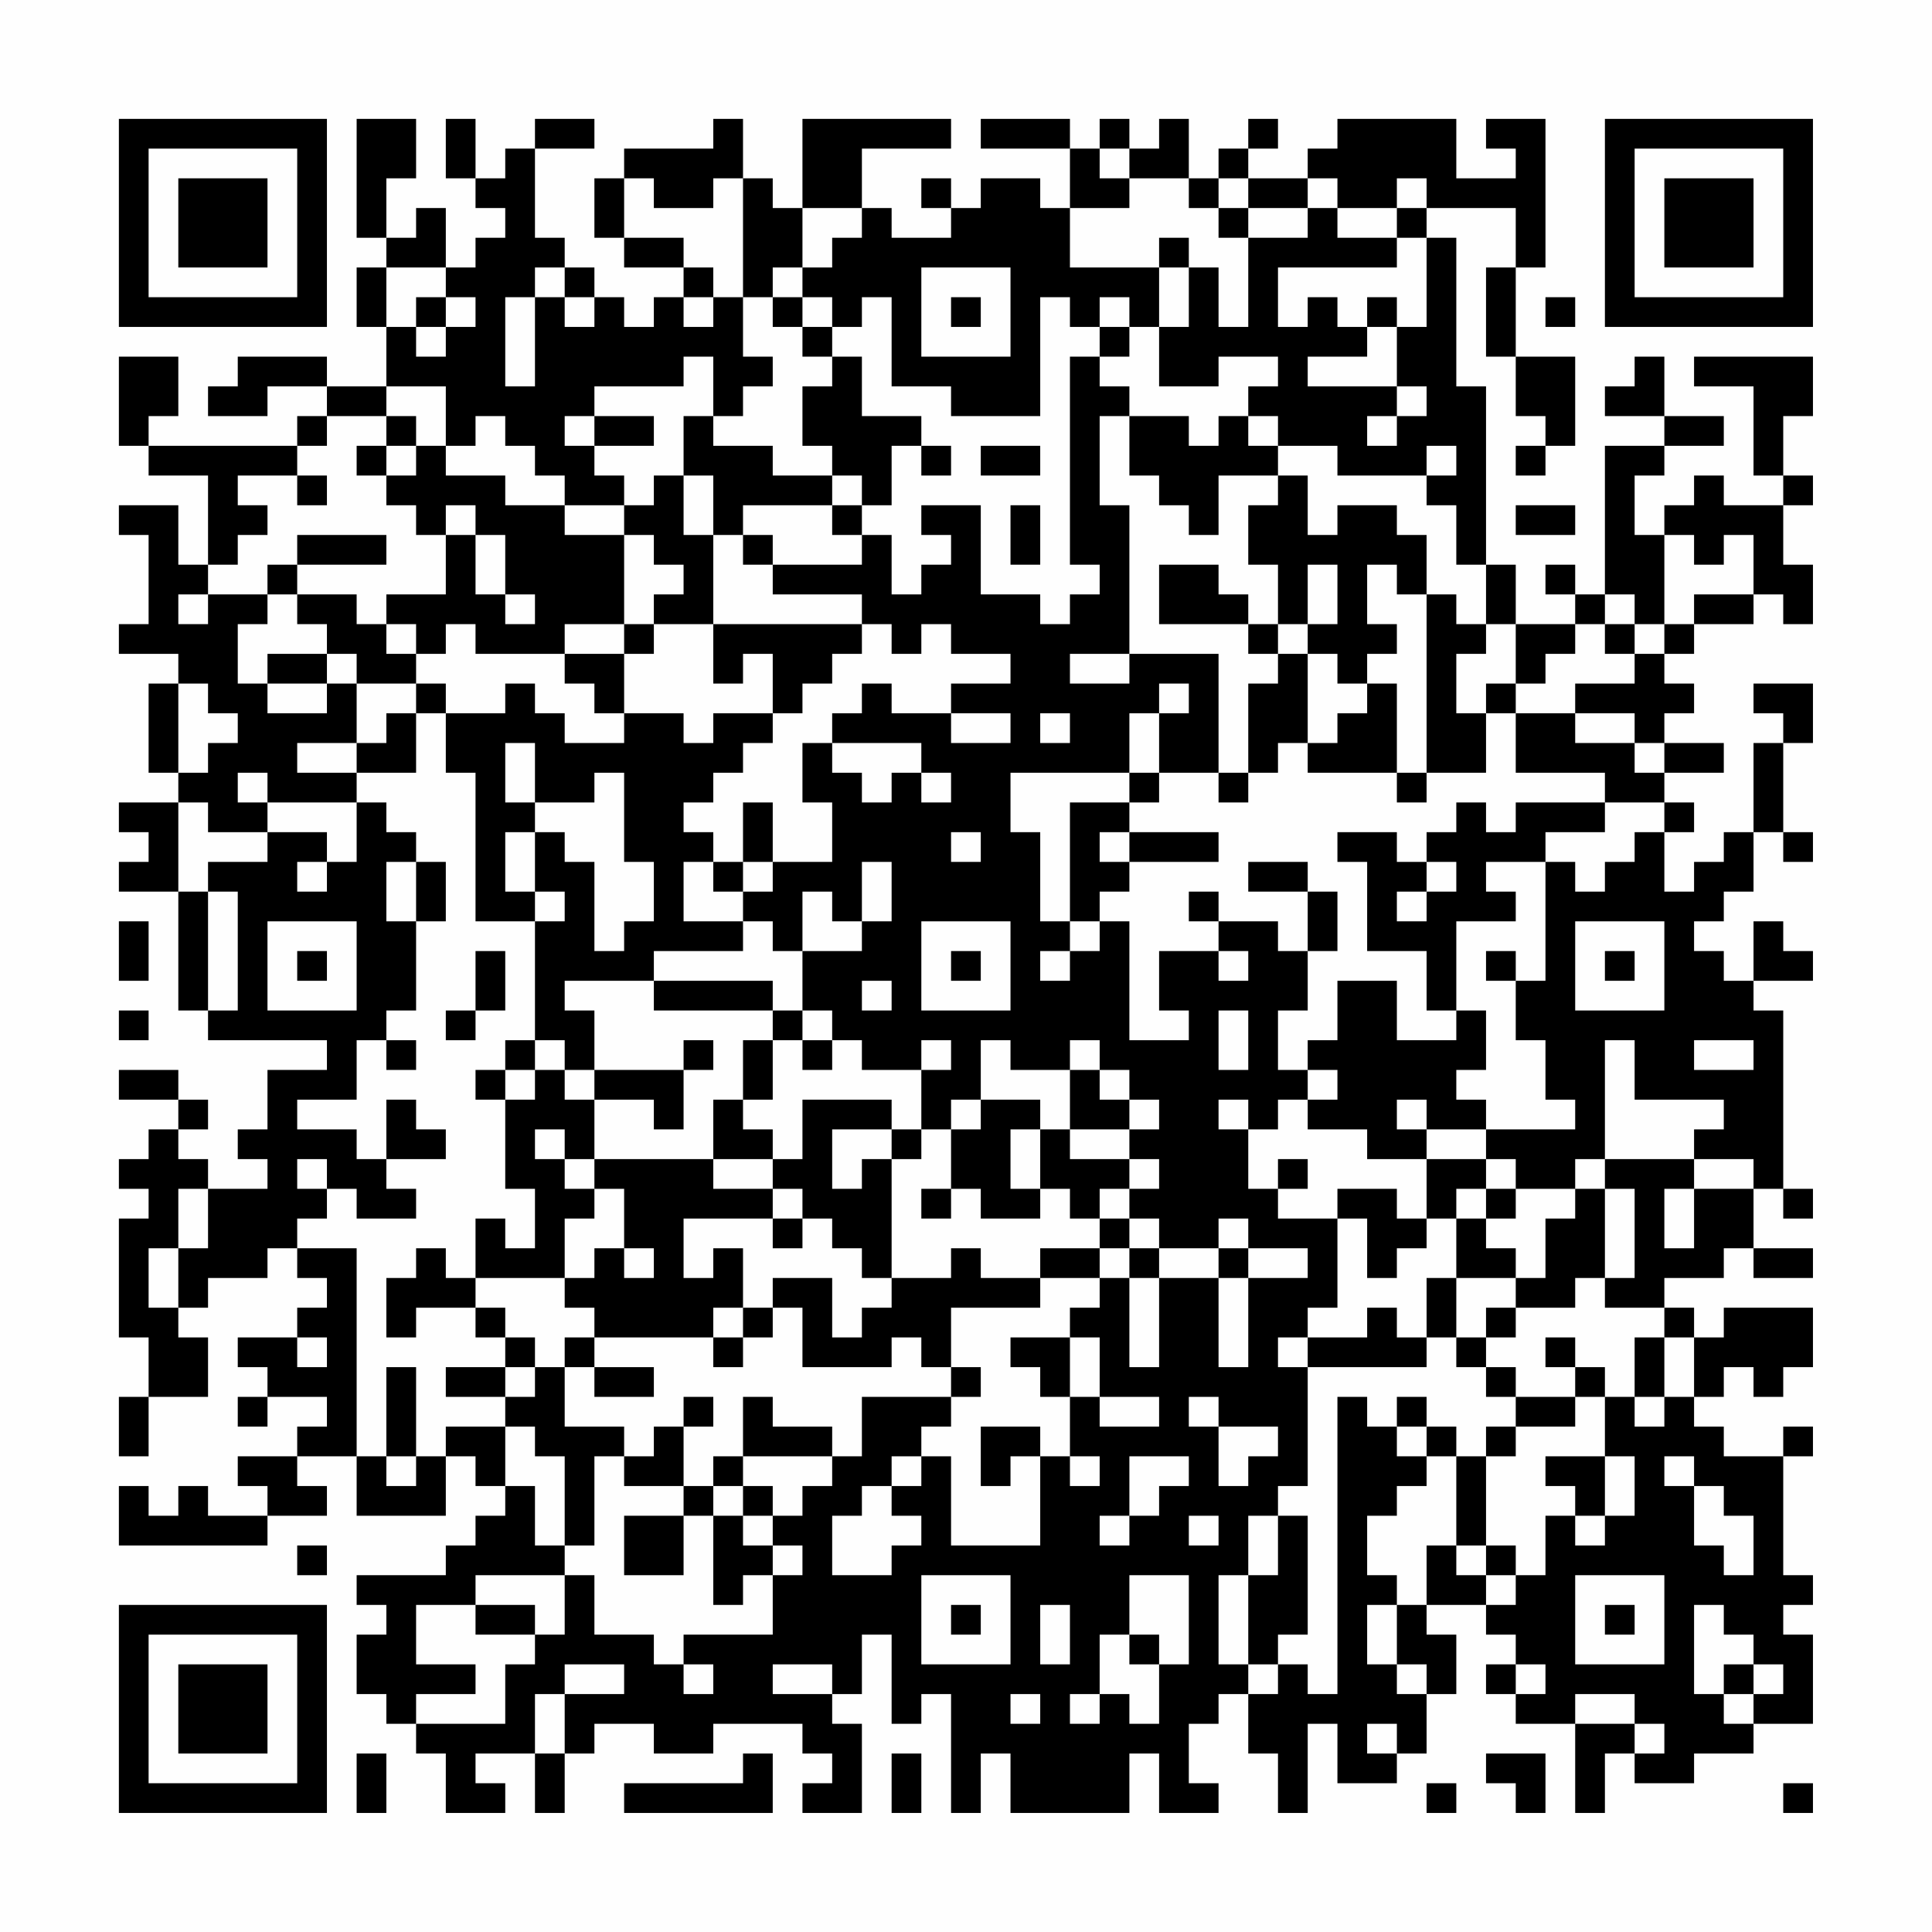 <?xml version="1.0" encoding="UTF-8"?>
<svg xmlns="http://www.w3.org/2000/svg" version="1.1" width="300" height="300" viewBox="0 0 300 300"><rect x="0" y="0" width="300" height="300" fill="#fefefe"/><g transform="scale(4.615)"><g transform="translate(4,4)"><path fill-rule="evenodd" d="M8 0L8 4L9 4L9 5L8 5L8 7L9 7L9 9L7 9L7 8L4 8L4 9L3 9L3 10L5 10L5 9L7 9L7 10L6 10L6 11L1 11L1 10L2 10L2 8L0 8L0 11L1 11L1 12L3 12L3 15L2 15L2 13L0 13L0 14L1 14L1 17L0 17L0 18L2 18L2 19L1 19L1 22L2 22L2 23L0 23L0 24L1 24L1 25L0 25L0 26L2 26L2 30L3 30L3 31L7 31L7 32L5 32L5 34L4 34L4 35L5 35L5 36L3 36L3 35L2 35L2 34L3 34L3 33L2 33L2 32L0 32L0 33L2 33L2 34L1 34L1 35L0 35L0 36L1 36L1 37L0 37L0 41L1 41L1 43L0 43L0 45L1 45L1 43L3 43L3 41L2 41L2 40L3 40L3 39L5 39L5 38L6 38L6 39L7 39L7 40L6 40L6 41L4 41L4 42L5 42L5 43L4 43L4 44L5 44L5 43L7 43L7 44L6 44L6 45L4 45L4 46L5 46L5 47L3 47L3 46L2 46L2 47L1 47L1 46L0 46L0 48L5 48L5 47L7 47L7 46L6 46L6 45L8 45L8 47L11 47L11 45L12 45L12 46L13 46L13 47L12 47L12 48L11 48L11 49L8 49L8 50L9 50L9 51L8 51L8 53L9 53L9 54L10 54L10 55L11 55L11 57L13 57L13 56L12 56L12 55L14 55L14 57L15 57L15 55L16 55L16 54L18 54L18 55L20 55L20 54L23 54L23 55L24 55L24 56L23 56L23 57L25 57L25 54L24 54L24 53L25 53L25 51L26 51L26 54L27 54L27 53L28 53L28 57L29 57L29 55L30 55L30 57L34 57L34 55L35 55L35 57L37 57L37 56L36 56L36 54L37 54L37 53L38 53L38 55L39 55L39 57L40 57L40 54L41 54L41 56L43 56L43 55L44 55L44 53L45 53L45 51L44 51L44 50L46 50L46 51L47 51L47 52L46 52L46 53L47 53L47 54L49 54L49 57L50 57L50 55L51 55L51 56L53 56L53 55L55 55L55 54L57 54L57 51L56 51L56 50L57 50L57 49L56 49L56 45L57 45L57 44L56 44L56 45L54 45L54 44L53 44L53 43L54 43L54 42L55 42L55 43L56 43L56 42L57 42L57 40L54 40L54 41L53 41L53 40L52 40L52 39L54 39L54 38L55 38L55 39L57 39L57 38L55 38L55 36L56 36L56 37L57 37L57 36L56 36L56 30L55 30L55 29L57 29L57 28L56 28L56 27L55 27L55 29L54 29L54 28L53 28L53 27L54 27L54 26L55 26L55 24L56 24L56 25L57 25L57 24L56 24L56 21L57 21L57 19L55 19L55 20L56 20L56 21L55 21L55 24L54 24L54 25L53 25L53 26L52 26L52 24L53 24L53 23L52 23L52 22L54 22L54 21L52 21L52 20L53 20L53 19L52 19L52 18L53 18L53 17L55 17L55 16L56 16L56 17L57 17L57 15L56 15L56 13L57 13L57 12L56 12L56 10L57 10L57 8L53 8L53 9L55 9L55 12L56 12L56 13L54 13L54 12L53 12L53 13L52 13L52 14L51 14L51 12L52 12L52 11L54 11L54 10L52 10L52 8L51 8L51 9L50 9L50 10L52 10L52 11L50 11L50 16L49 16L49 15L48 15L48 16L49 16L49 17L47 17L47 15L46 15L46 9L45 9L45 4L44 4L44 3L47 3L47 5L46 5L46 8L47 8L47 10L48 10L48 11L47 11L47 12L48 12L48 11L49 11L49 8L47 8L47 5L48 5L48 0L46 0L46 1L47 1L47 2L45 2L45 0L41 0L41 1L40 1L40 2L38 2L38 1L39 1L39 0L38 0L38 1L37 1L37 2L36 2L36 0L35 0L35 1L34 1L34 0L33 0L33 1L32 1L32 0L29 0L29 1L32 1L32 3L31 3L31 2L29 2L29 3L28 3L28 2L27 2L27 3L28 3L28 4L26 4L26 3L25 3L25 1L28 1L28 0L23 0L23 3L22 3L22 2L21 2L21 0L20 0L20 1L17 1L17 2L16 2L16 4L17 4L17 5L19 5L19 6L18 6L18 7L17 7L17 6L16 6L16 5L15 5L15 4L14 4L14 1L16 1L16 0L14 0L14 1L13 1L13 2L12 2L12 0L11 0L11 2L12 2L12 3L13 3L13 4L12 4L12 5L11 5L11 3L10 3L10 4L9 4L9 2L10 2L10 0ZM33 1L33 2L34 2L34 3L32 3L32 5L35 5L35 7L34 7L34 6L33 6L33 7L32 7L32 6L31 6L31 10L28 10L28 9L26 9L26 6L25 6L25 7L24 7L24 6L23 6L23 5L24 5L24 4L25 4L25 3L23 3L23 5L22 5L22 6L21 6L21 2L20 2L20 3L18 3L18 2L17 2L17 4L19 4L19 5L20 5L20 6L19 6L19 7L20 7L20 6L21 6L21 8L22 8L22 9L21 9L21 10L20 10L20 8L19 8L19 9L16 9L16 10L15 10L15 11L16 11L16 12L17 12L17 13L15 13L15 12L14 12L14 11L13 11L13 10L12 10L12 11L11 11L11 9L9 9L9 10L7 10L7 11L6 11L6 12L4 12L4 13L5 13L5 14L4 14L4 15L3 15L3 16L2 16L2 17L3 17L3 16L5 16L5 17L4 17L4 19L5 19L5 20L7 20L7 19L8 19L8 21L6 21L6 22L8 22L8 23L5 23L5 22L4 22L4 23L5 23L5 24L3 24L3 23L2 23L2 26L3 26L3 30L4 30L4 26L3 26L3 25L5 25L5 24L7 24L7 25L6 25L6 26L7 26L7 25L8 25L8 23L9 23L9 24L10 24L10 25L9 25L9 27L10 27L10 30L9 30L9 31L8 31L8 33L6 33L6 34L8 34L8 35L9 35L9 36L10 36L10 37L8 37L8 36L7 36L7 35L6 35L6 36L7 36L7 37L6 37L6 38L8 38L8 45L9 45L9 46L10 46L10 45L11 45L11 44L13 44L13 46L14 46L14 48L15 48L15 49L12 49L12 50L10 50L10 52L12 52L12 53L10 53L10 54L13 54L13 52L14 52L14 51L15 51L15 49L16 49L16 51L18 51L18 52L19 52L19 53L20 53L20 52L19 52L19 51L22 51L22 49L23 49L23 48L22 48L22 47L23 47L23 46L24 46L24 45L25 45L25 43L28 43L28 44L27 44L27 45L26 45L26 46L25 46L25 47L24 47L24 49L26 49L26 48L27 48L27 47L26 47L26 46L27 46L27 45L28 45L28 48L31 48L31 45L32 45L32 46L33 46L33 45L32 45L32 43L33 43L33 44L35 44L35 43L33 43L33 41L32 41L32 40L33 40L33 39L34 39L34 42L35 42L35 39L37 39L37 42L38 42L38 39L40 39L40 38L38 38L38 37L37 37L37 38L35 38L35 37L34 37L34 36L35 36L35 35L34 35L34 34L35 34L35 33L34 33L34 32L33 32L33 31L32 31L32 32L30 32L30 31L29 31L29 33L28 33L28 34L27 34L27 32L28 32L28 31L27 31L27 32L25 32L25 31L24 31L24 30L23 30L23 28L25 28L25 27L26 27L26 25L25 25L25 27L24 27L24 26L23 26L23 28L22 28L22 27L21 27L21 26L22 26L22 25L24 25L24 23L23 23L23 21L24 21L24 22L25 22L25 23L26 23L26 22L27 22L27 23L28 23L28 22L27 22L27 21L24 21L24 20L25 20L25 19L26 19L26 20L28 20L28 21L30 21L30 20L28 20L28 19L30 19L30 18L28 18L28 17L27 17L27 18L26 18L26 17L25 17L25 16L22 16L22 15L25 15L25 14L26 14L26 16L27 16L27 15L28 15L28 14L27 14L27 13L29 13L29 16L31 16L31 17L32 17L32 16L33 16L33 15L32 15L32 8L33 8L33 9L34 9L34 10L33 10L33 13L34 13L34 18L32 18L32 19L34 19L34 18L37 18L37 22L35 22L35 20L36 20L36 19L35 19L35 20L34 20L34 22L30 22L30 24L31 24L31 27L32 27L32 28L31 28L31 29L32 29L32 28L33 28L33 27L34 27L34 31L36 31L36 30L35 30L35 28L37 28L37 29L38 29L38 28L37 28L37 27L39 27L39 28L40 28L40 30L39 30L39 32L40 32L40 33L39 33L39 34L38 34L38 33L37 33L37 34L38 34L38 36L39 36L39 37L41 37L41 40L40 40L40 41L39 41L39 42L40 42L40 46L39 46L39 47L38 47L38 49L37 49L37 52L38 52L38 53L39 53L39 52L40 52L40 53L41 53L41 43L42 43L42 44L43 44L43 45L44 45L44 46L43 46L43 47L42 47L42 49L43 49L43 50L42 50L42 52L43 52L43 53L44 53L44 52L43 52L43 50L44 50L44 48L45 48L45 49L46 49L46 50L47 50L47 49L48 49L48 47L49 47L49 48L50 48L50 47L51 47L51 45L50 45L50 43L51 43L51 44L52 44L52 43L53 43L53 41L52 41L52 40L50 40L50 39L51 39L51 36L50 36L50 35L53 35L53 36L52 36L52 38L53 38L53 36L55 36L55 35L53 35L53 34L54 34L54 33L51 33L51 31L50 31L50 35L49 35L49 36L47 36L47 35L46 35L46 34L49 34L49 33L48 33L48 31L47 31L47 29L48 29L48 25L49 25L49 26L50 26L50 25L51 25L51 24L52 24L52 23L50 23L50 22L47 22L47 20L49 20L49 21L51 21L51 22L52 22L52 21L51 21L51 20L49 20L49 19L51 19L51 18L52 18L52 17L53 17L53 16L55 16L55 14L54 14L54 15L53 15L53 14L52 14L52 17L51 17L51 16L50 16L50 17L49 17L49 18L48 18L48 19L47 19L47 17L46 17L46 15L45 15L45 13L44 13L44 12L45 12L45 11L44 11L44 12L41 12L41 11L39 11L39 10L38 10L38 9L39 9L39 8L37 8L37 9L35 9L35 7L36 7L36 5L37 5L37 7L38 7L38 4L40 4L40 3L41 3L41 4L43 4L43 5L39 5L39 7L40 7L40 6L41 6L41 7L42 7L42 8L40 8L40 9L43 9L43 10L42 10L42 11L43 11L43 10L44 10L44 9L43 9L43 7L44 7L44 4L43 4L43 3L44 3L44 2L43 2L43 3L41 3L41 2L40 2L40 3L38 3L38 2L37 2L37 3L36 3L36 2L34 2L34 1ZM37 3L37 4L38 4L38 3ZM35 4L35 5L36 5L36 4ZM9 5L9 7L10 7L10 8L11 8L11 7L12 7L12 6L11 6L11 5ZM14 5L14 6L13 6L13 9L14 9L14 6L15 6L15 7L16 7L16 6L15 6L15 5ZM27 5L27 8L30 8L30 5ZM10 6L10 7L11 7L11 6ZM22 6L22 7L23 7L23 8L24 8L24 9L23 9L23 11L24 11L24 12L22 12L22 11L20 11L20 10L19 10L19 12L18 12L18 13L17 13L17 14L15 14L15 13L13 13L13 12L11 12L11 11L10 11L10 10L9 10L9 11L8 11L8 12L9 12L9 13L10 13L10 14L11 14L11 16L9 16L9 17L8 17L8 16L6 16L6 15L9 15L9 14L6 14L6 15L5 15L5 16L6 16L6 17L7 17L7 18L5 18L5 19L7 19L7 18L8 18L8 19L10 19L10 20L9 20L9 21L8 21L8 22L10 22L10 20L11 20L11 22L12 22L12 27L14 27L14 31L13 31L13 32L12 32L12 33L13 33L13 36L14 36L14 38L13 38L13 37L12 37L12 39L11 39L11 38L10 38L10 39L9 39L9 41L10 41L10 40L12 40L12 41L13 41L13 42L11 42L11 43L13 43L13 44L14 44L14 45L15 45L15 48L16 48L16 45L17 45L17 46L19 46L19 47L17 47L17 49L19 49L19 47L20 47L20 50L21 50L21 49L22 49L22 48L21 48L21 47L22 47L22 46L21 46L21 45L24 45L24 44L22 44L22 43L21 43L21 45L20 45L20 46L19 46L19 44L20 44L20 43L19 43L19 44L18 44L18 45L17 45L17 44L15 44L15 42L16 42L16 43L18 43L18 42L16 42L16 41L20 41L20 42L21 42L21 41L22 41L22 40L23 40L23 42L26 42L26 41L27 41L27 42L28 42L28 43L29 43L29 42L28 42L28 40L31 40L31 39L33 39L33 38L34 38L34 39L35 39L35 38L34 38L34 37L33 37L33 36L34 36L34 35L32 35L32 34L34 34L34 33L33 33L33 32L32 32L32 34L31 34L31 33L29 33L29 34L28 34L28 36L27 36L27 37L28 37L28 36L29 36L29 37L31 37L31 36L32 36L32 37L33 37L33 38L31 38L31 39L29 39L29 38L28 38L28 39L26 39L26 35L27 35L27 34L26 34L26 33L23 33L23 35L22 35L22 34L21 34L21 33L22 33L22 31L23 31L23 32L24 32L24 31L23 31L23 30L22 30L22 29L18 29L18 28L21 28L21 27L19 27L19 25L20 25L20 26L21 26L21 25L22 25L22 23L21 23L21 25L20 25L20 24L19 24L19 23L20 23L20 22L21 22L21 21L22 21L22 20L23 20L23 19L24 19L24 18L25 18L25 17L20 17L20 14L21 14L21 15L22 15L22 14L21 14L21 13L24 13L24 14L25 14L25 13L26 13L26 11L27 11L27 12L28 12L28 11L27 11L27 10L25 10L25 8L24 8L24 7L23 7L23 6ZM28 6L28 7L29 7L29 6ZM42 6L42 7L43 7L43 6ZM48 6L48 7L49 7L49 6ZM33 7L33 8L34 8L34 7ZM16 10L16 11L18 11L18 10ZM34 10L34 12L35 12L35 13L36 13L36 14L37 14L37 12L39 12L39 13L38 13L38 15L39 15L39 17L38 17L38 16L37 16L37 15L35 15L35 17L38 17L38 18L39 18L39 19L38 19L38 22L37 22L37 23L38 23L38 22L39 22L39 21L40 21L40 22L43 22L43 23L44 23L44 22L46 22L46 20L47 20L47 19L46 19L46 20L45 20L45 18L46 18L46 17L45 17L45 16L44 16L44 14L43 14L43 13L41 13L41 14L40 14L40 12L39 12L39 11L38 11L38 10L37 10L37 11L36 11L36 10ZM9 11L9 12L10 12L10 11ZM29 11L29 12L31 12L31 11ZM6 12L6 13L7 13L7 12ZM19 12L19 14L20 14L20 12ZM24 12L24 13L25 13L25 12ZM11 13L11 14L12 14L12 16L13 16L13 17L14 17L14 16L13 16L13 14L12 14L12 13ZM30 13L30 15L31 15L31 13ZM47 13L47 14L49 14L49 13ZM17 14L17 17L15 17L15 18L12 18L12 17L11 17L11 18L10 18L10 17L9 17L9 18L10 18L10 19L11 19L11 20L13 20L13 19L14 19L14 20L15 20L15 21L17 21L17 20L19 20L19 21L20 21L20 20L22 20L22 18L21 18L21 19L20 19L20 17L18 17L18 16L19 16L19 15L18 15L18 14ZM40 15L40 17L39 17L39 18L40 18L40 21L41 21L41 20L42 20L42 19L43 19L43 22L44 22L44 16L43 16L43 15L42 15L42 17L43 17L43 18L42 18L42 19L41 19L41 18L40 18L40 17L41 17L41 15ZM17 17L17 18L15 18L15 19L16 19L16 20L17 20L17 18L18 18L18 17ZM50 17L50 18L51 18L51 17ZM2 19L2 22L3 22L3 21L4 21L4 20L3 20L3 19ZM31 20L31 21L32 21L32 20ZM13 21L13 23L14 23L14 24L13 24L13 26L14 26L14 27L15 27L15 26L14 26L14 24L15 24L15 25L16 25L16 28L17 28L17 27L18 27L18 25L17 25L17 22L16 22L16 23L14 23L14 21ZM34 22L34 23L32 23L32 27L33 27L33 26L34 26L34 25L37 25L37 24L34 24L34 23L35 23L35 22ZM45 23L45 24L44 24L44 25L43 25L43 24L41 24L41 25L42 25L42 28L44 28L44 30L45 30L45 31L43 31L43 29L41 29L41 31L40 31L40 32L41 32L41 33L40 33L40 34L42 34L42 35L44 35L44 37L43 37L43 36L41 36L41 37L42 37L42 39L43 39L43 38L44 38L44 37L45 37L45 39L44 39L44 41L43 41L43 40L42 40L42 41L40 41L40 42L44 42L44 41L45 41L45 42L46 42L46 43L47 43L47 44L46 44L46 45L45 45L45 44L44 44L44 43L43 43L43 44L44 44L44 45L45 45L45 48L46 48L46 49L47 49L47 48L46 48L46 45L47 45L47 44L49 44L49 43L50 43L50 42L49 42L49 41L48 41L48 42L49 42L49 43L47 43L47 42L46 42L46 41L47 41L47 40L49 40L49 39L50 39L50 36L49 36L49 37L48 37L48 39L47 39L47 38L46 38L46 37L47 37L47 36L46 36L46 35L44 35L44 34L46 34L46 33L45 33L45 32L46 32L46 30L45 30L45 27L47 27L47 26L46 26L46 25L48 25L48 24L50 24L50 23L47 23L47 24L46 24L46 23ZM28 24L28 25L29 25L29 24ZM33 24L33 25L34 25L34 24ZM10 25L10 27L11 27L11 25ZM38 25L38 26L40 26L40 28L41 28L41 26L40 26L40 25ZM44 25L44 26L43 26L43 27L44 27L44 26L45 26L45 25ZM36 26L36 27L37 27L37 26ZM0 27L0 29L1 29L1 27ZM5 27L5 30L8 30L8 27ZM27 27L27 30L30 30L30 27ZM49 27L49 30L52 30L52 27ZM6 28L6 29L7 29L7 28ZM12 28L12 30L11 30L11 31L12 31L12 30L13 30L13 28ZM28 28L28 29L29 29L29 28ZM46 28L46 29L47 29L47 28ZM50 28L50 29L51 29L51 28ZM15 29L15 30L16 30L16 32L15 32L15 31L14 31L14 32L13 32L13 33L14 33L14 32L15 32L15 33L16 33L16 35L15 35L15 34L14 34L14 35L15 35L15 36L16 36L16 37L15 37L15 39L12 39L12 40L13 40L13 41L14 41L14 42L13 42L13 43L14 43L14 42L15 42L15 41L16 41L16 40L15 40L15 39L16 39L16 38L17 38L17 39L18 39L18 38L17 38L17 36L16 36L16 35L20 35L20 36L22 36L22 37L19 37L19 39L20 39L20 38L21 38L21 40L20 40L20 41L21 41L21 40L22 40L22 39L24 39L24 41L25 41L25 40L26 40L26 39L25 39L25 38L24 38L24 37L23 37L23 36L22 36L22 35L20 35L20 33L21 33L21 31L22 31L22 30L18 30L18 29ZM25 29L25 30L26 30L26 29ZM0 30L0 31L1 31L1 30ZM37 30L37 32L38 32L38 30ZM9 31L9 32L10 32L10 31ZM19 31L19 32L16 32L16 33L18 33L18 34L19 34L19 32L20 32L20 31ZM53 31L53 32L55 32L55 31ZM9 33L9 35L11 35L11 34L10 34L10 33ZM43 33L43 34L44 34L44 33ZM24 34L24 36L25 36L25 35L26 35L26 34ZM30 34L30 36L31 36L31 34ZM39 35L39 36L40 36L40 35ZM2 36L2 38L1 38L1 40L2 40L2 38L3 38L3 36ZM45 36L45 37L46 37L46 36ZM22 37L22 38L23 38L23 37ZM37 38L37 39L38 39L38 38ZM45 39L45 41L46 41L46 40L47 40L47 39ZM6 41L6 42L7 42L7 41ZM30 41L30 42L31 42L31 43L32 43L32 41ZM51 41L51 43L52 43L52 41ZM9 42L9 45L10 45L10 42ZM36 43L36 44L37 44L37 46L38 46L38 45L39 45L39 44L37 44L37 43ZM29 44L29 46L30 46L30 45L31 45L31 44ZM34 45L34 47L33 47L33 48L34 48L34 47L35 47L35 46L36 46L36 45ZM48 45L48 46L49 46L49 47L50 47L50 45ZM52 45L52 46L53 46L53 48L54 48L54 49L55 49L55 47L54 47L54 46L53 46L53 45ZM20 46L20 47L21 47L21 46ZM36 47L36 48L37 48L37 47ZM39 47L39 49L38 49L38 52L39 52L39 51L40 51L40 47ZM6 48L6 49L7 49L7 48ZM27 49L27 52L30 52L30 49ZM34 49L34 51L33 51L33 53L32 53L32 54L33 54L33 53L34 53L34 54L35 54L35 52L36 52L36 49ZM49 49L49 52L52 52L52 49ZM12 50L12 51L14 51L14 50ZM28 50L28 51L29 51L29 50ZM31 50L31 52L32 52L32 50ZM50 50L50 51L51 51L51 50ZM53 50L53 53L54 53L54 54L55 54L55 53L56 53L56 52L55 52L55 51L54 51L54 50ZM34 51L34 52L35 52L35 51ZM15 52L15 53L14 53L14 55L15 55L15 53L17 53L17 52ZM22 52L22 53L24 53L24 52ZM47 52L47 53L48 53L48 52ZM54 52L54 53L55 53L55 52ZM30 53L30 54L31 54L31 53ZM49 53L49 54L51 54L51 55L52 55L52 54L51 54L51 53ZM42 54L42 55L43 55L43 54ZM8 55L8 57L9 57L9 55ZM21 55L21 56L17 56L17 57L22 57L22 55ZM26 55L26 57L27 57L27 55ZM46 55L46 56L47 56L47 57L48 57L48 55ZM44 56L44 57L45 57L45 56ZM56 56L56 57L57 57L57 56ZM0 0L0 7L7 7L7 0ZM1 1L1 6L6 6L6 1ZM2 2L2 5L5 5L5 2ZM50 0L50 7L57 7L57 0ZM51 1L51 6L56 6L56 1ZM52 2L52 5L55 5L55 2ZM0 50L0 57L7 57L7 50ZM1 51L1 56L6 56L6 51ZM2 52L2 55L5 55L5 52Z" fill="#000000"/></g></g></svg>
